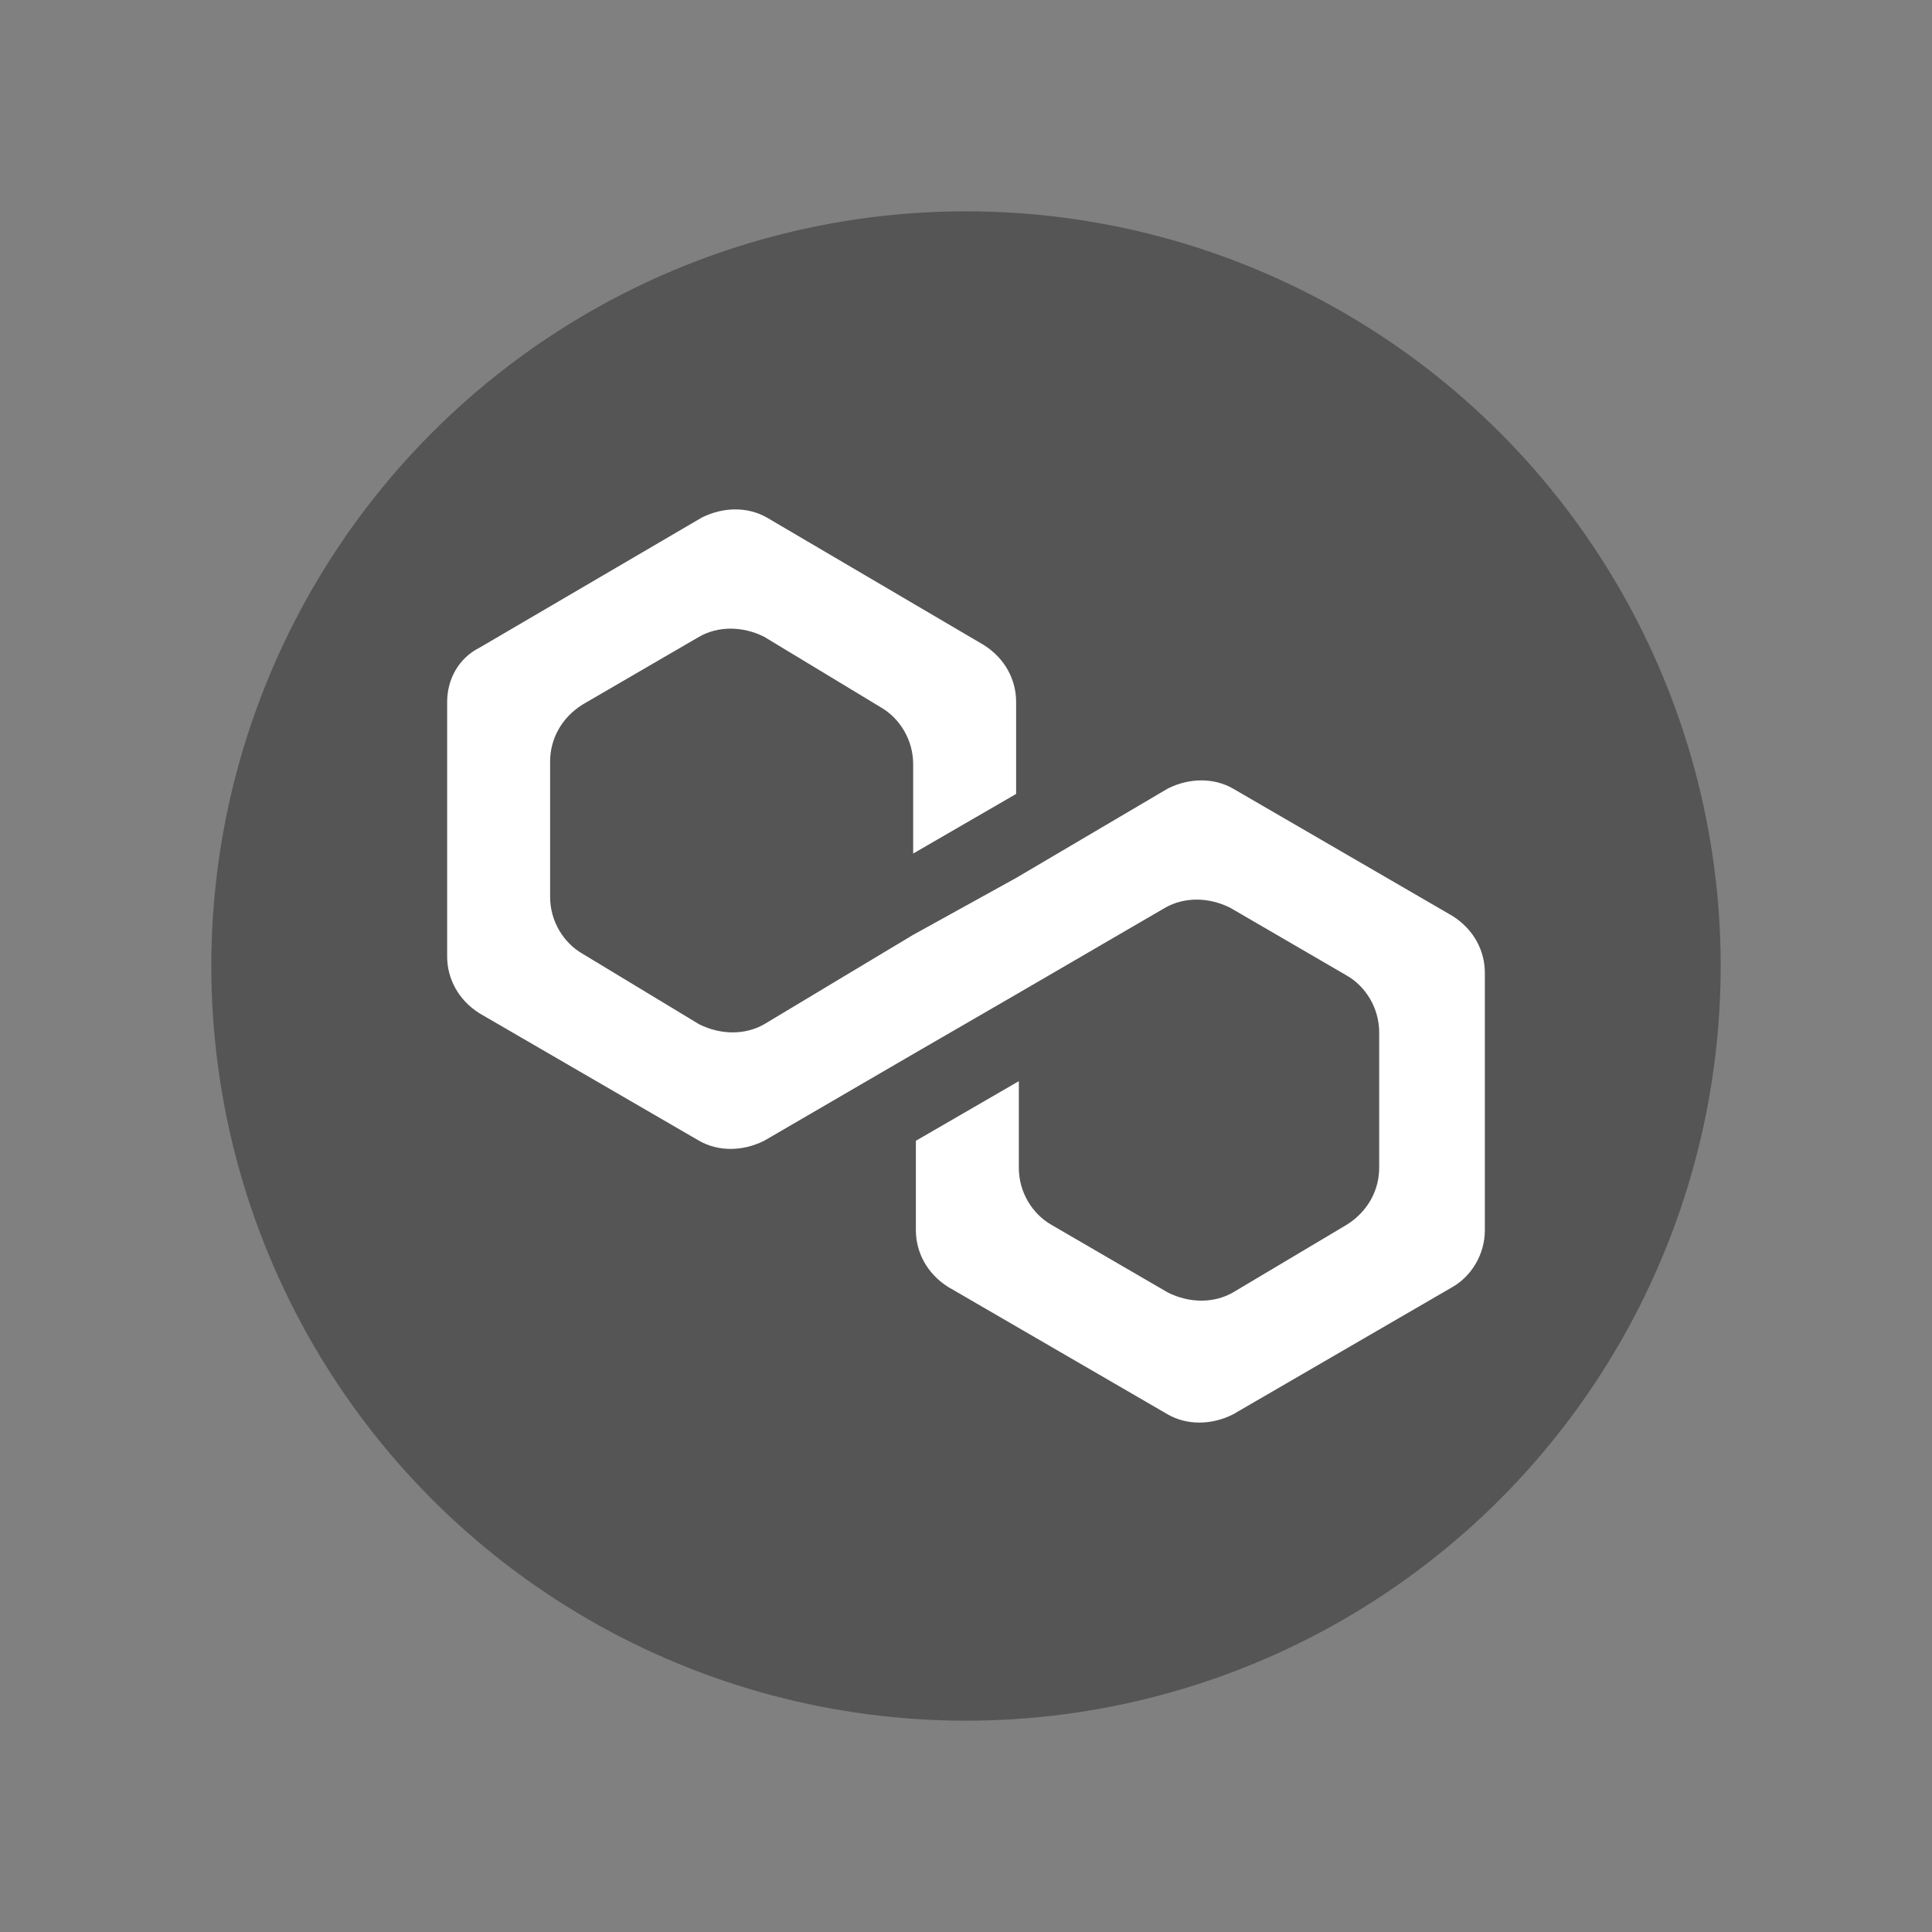 <?xml version="1.0" encoding="UTF-8"?>
<svg viewBox="0 0 1024 1024" version="1.1" xmlns="http://www.w3.org/2000/svg" xmlns:xlink="http://www.w3.org/1999/xlink">
    <rect x="0" y="0" width="1024" height="1024" fill="#808080" stroke="none"/>
    <title>polygon-matic-logo</title>
    <g id="polygon-matic-logo" stroke="none" stroke-width="1" fill="none" fill-rule="evenodd">
        <g id="编组" transform="translate(112, 112)" fill="#555555">
            <circle id="椭圆形" cx="400" cy="400" r="400"></circle>
        </g>
        <g transform="translate(237, 270)" fill="#FFFFFF" fill-rule="nonzero" id="路径">
            <path d="M416.449,147.929 C406.397,142.184 393.473,142.184 381.984,147.929 L301.567,195.323 L246.997,225.484 L168.016,272.878 C157.963,278.623 145.039,278.623 133.551,272.878 L71.802,235.537 C61.749,229.792 54.569,218.303 54.569,205.377 L54.569,133.567 C54.569,122.077 60.313,110.588 71.802,103.407 L133.551,67.501 C143.603,61.757 156.527,61.757 168.016,67.501 L229.765,104.843 C239.817,110.588 246.997,122.077 246.997,135.003 L246.997,182.398 L301.567,150.801 L301.567,101.97 C301.567,90.481 295.822,78.991 284.334,71.81 L169.452,4.309 C159.399,-1.436 146.475,-1.436 134.987,4.309 L17.232,73.246 C5.744,78.991 0,90.481 0,101.97 L0,236.973 C0,248.463 5.744,259.953 17.232,267.134 L133.551,334.635 C143.603,340.38 156.527,340.38 168.016,334.635 L246.997,288.677 L301.567,257.08 L380.548,211.122 C390.601,205.377 403.525,205.377 415.013,211.122 L476.762,247.027 C486.815,252.772 493.995,264.261 493.995,277.187 L493.995,348.997 C493.995,360.487 488.251,371.976 476.762,379.157 L416.449,415.062 C406.397,420.807 393.473,420.807 381.984,415.062 L320.235,379.157 C310.183,373.412 303.003,361.923 303.003,348.997 L303.003,303.039 L248.433,334.635 L248.433,382.03 C248.433,393.519 254.178,405.009 265.666,412.19 L381.984,479.691 C392.037,485.436 404.961,485.436 416.449,479.691 L532.768,412.19 C542.82,406.445 550,394.955 550,382.03 L550,245.591 C550,234.101 544.256,222.611 532.768,215.43 L416.449,147.929 Z"></path>
        </g>
    </g>
</svg>
